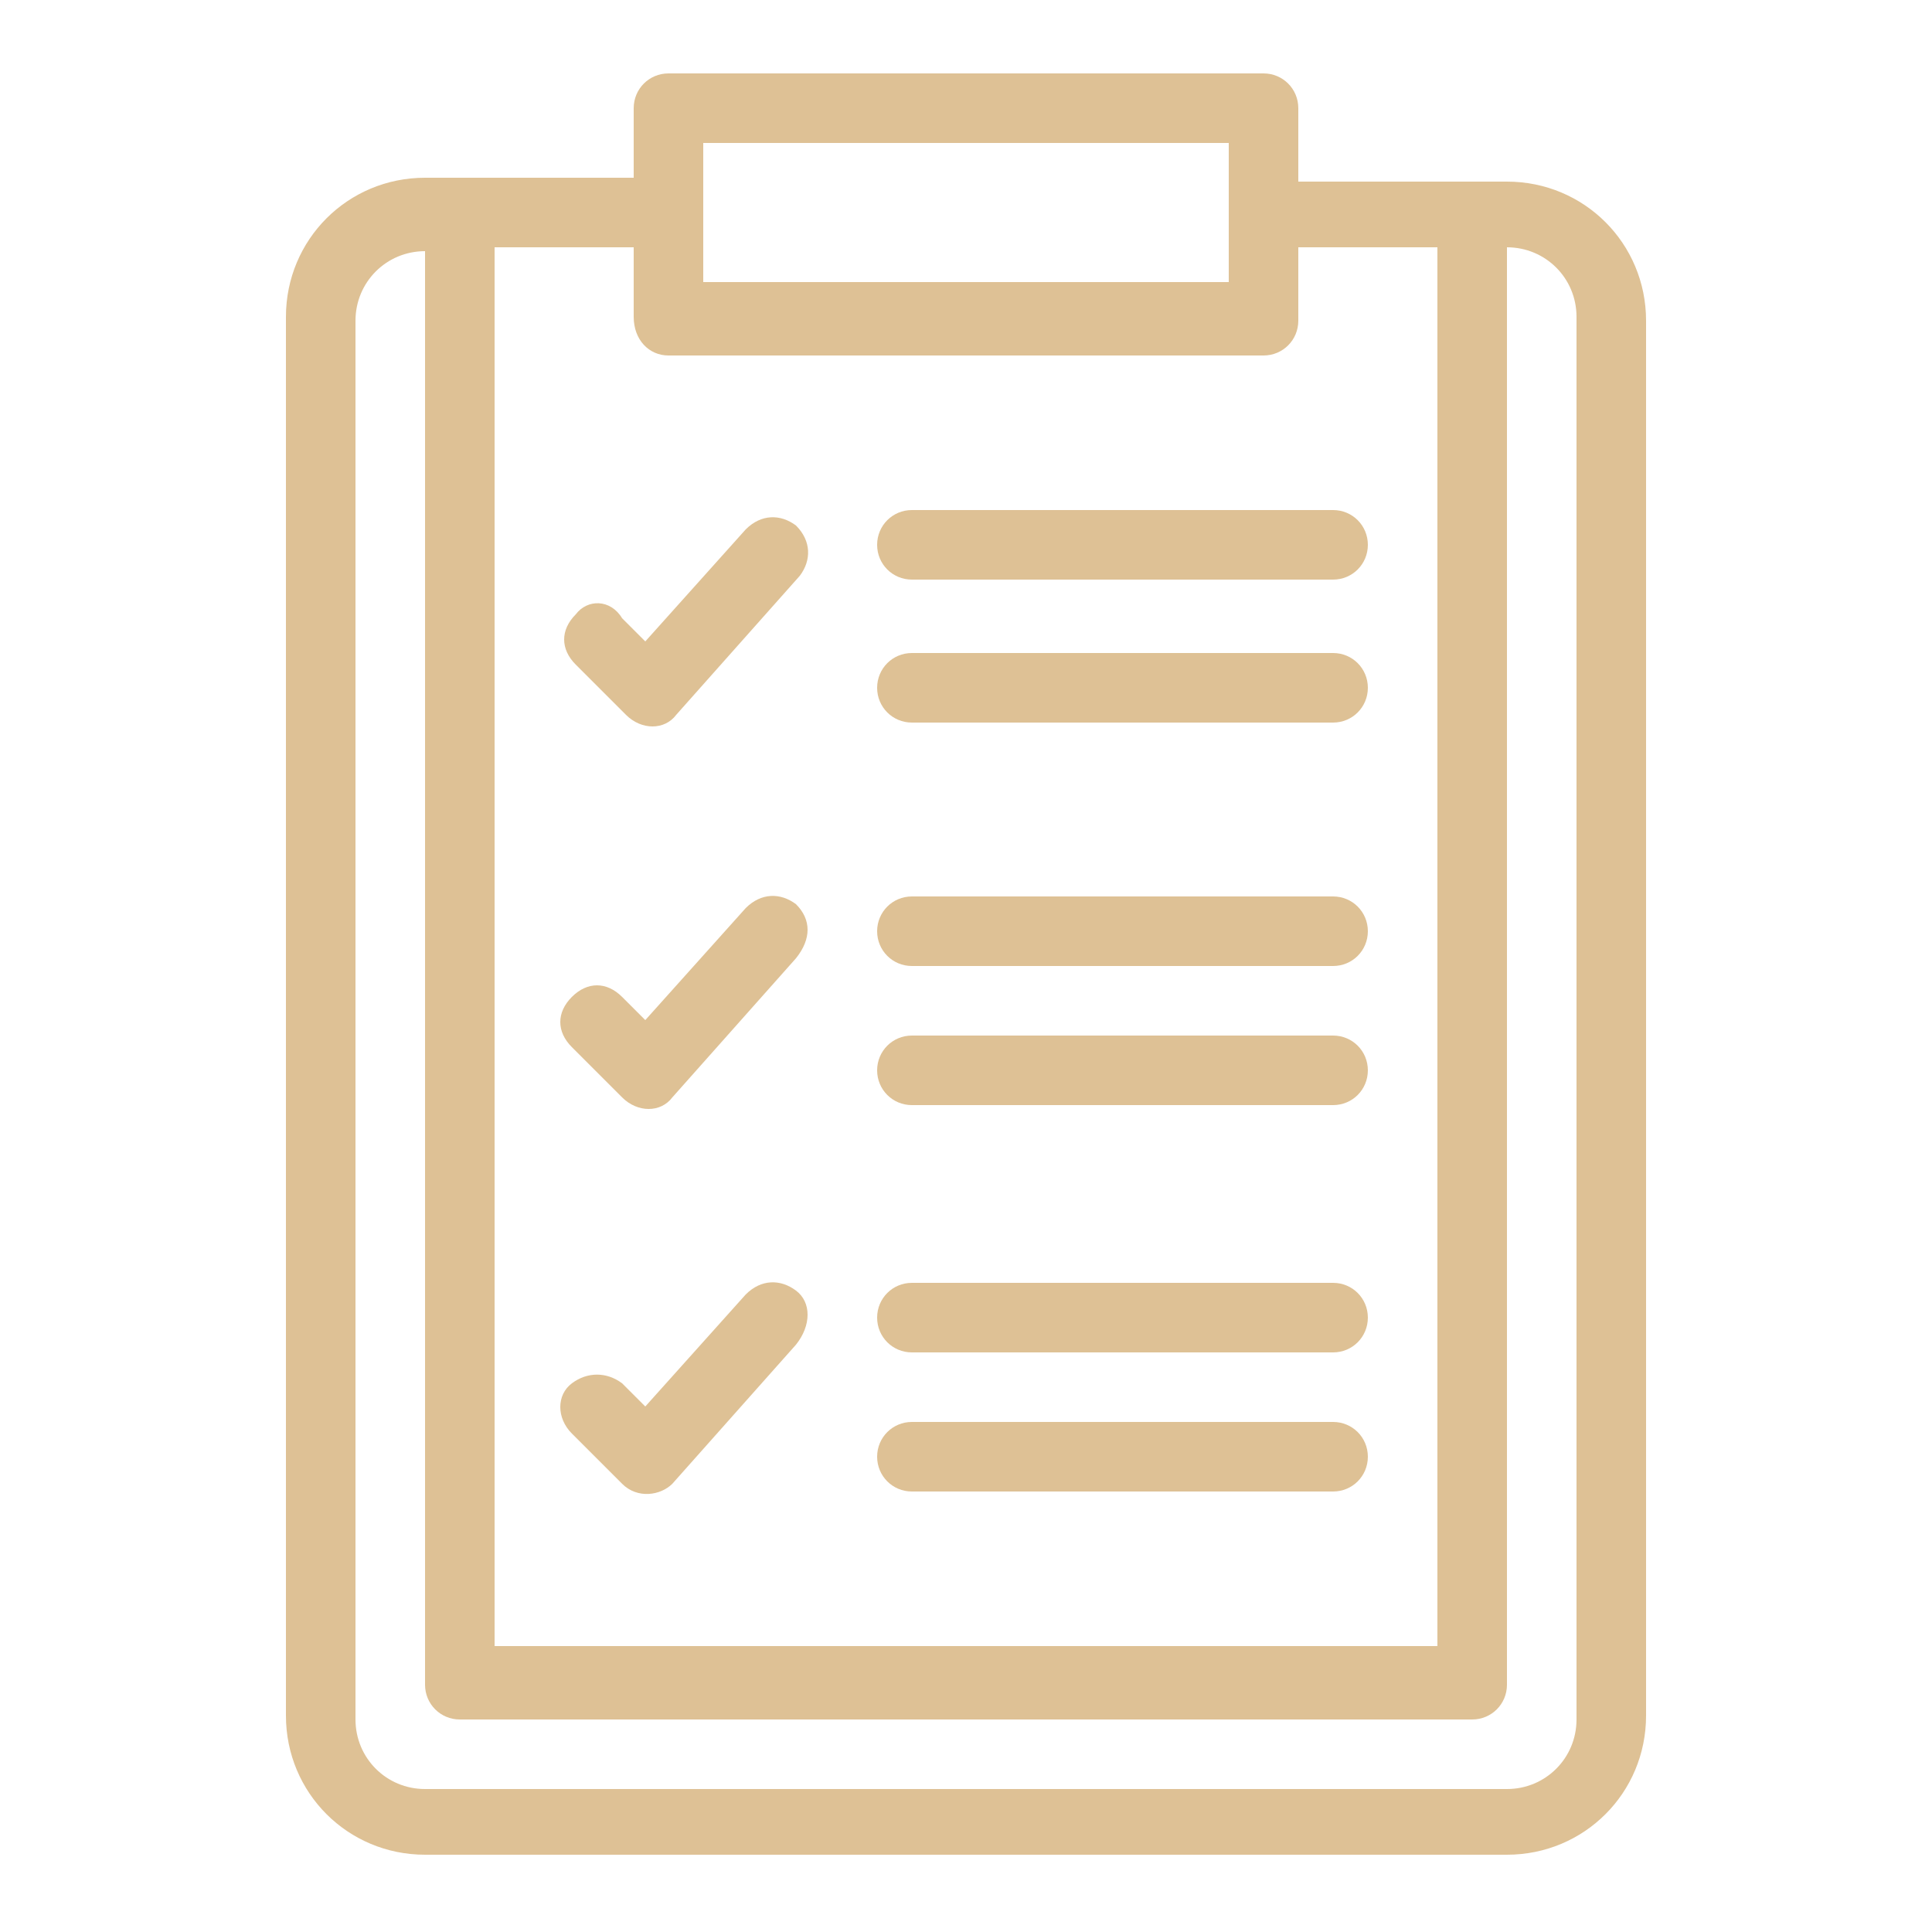 <?xml version="1.0" encoding="utf-8"?>
<!-- Generator: Adobe Illustrator 28.3.0, SVG Export Plug-In . SVG Version: 6.00 Build 0)  -->
<svg version="1.1" id="Capa_1" xmlns="http://www.w3.org/2000/svg" xmlns:xlink="http://www.w3.org/1999/xlink" x="0px" y="0px"
	 viewBox="0 0 50 50" style="enable-background:new 0 0 50 50;" xml:space="preserve">
<style type="text/css">
	.st0{fill:#DEC195;}
</style>
<g>
	<path class="st0" d="M39,4.7h-5.4V2.8c0-0.5-0.4-0.9-0.9-0.9H17.3c-0.5,0-0.9,0.4-0.9,0.9v1.8H11c-2,0-3.6,1.6-3.6,3.6v36.2
		c0,2,1.6,3.6,3.6,3.6h28c2,0,3.6-1.6,3.6-3.6V8.3C42.6,6.3,41,4.7,39,4.7z M18.2,3.7h13.6v3.6H18.2V3.7z M17.3,9.2h15.4
		c0.5,0,0.9-0.4,0.9-0.9V6.4h3.6v36.2H12.8V6.4h3.6v1.8C16.4,8.8,16.8,9.2,17.3,9.2L17.3,9.2z M40.8,44.5c0,1-0.8,1.8-1.8,1.8H11
		c-1,0-1.8-0.8-1.8-1.8V8.3c0-1,0.8-1.8,1.8-1.8l0,0v37.1c0,0.5,0.4,0.9,0.9,0.9h26.2c0.5,0,0.9-0.4,0.9-0.9V6.4l0,0
		c1,0,1.8,0.8,1.8,1.8L40.8,44.5z"/>
	<path class="st0" d="M14.9,15.9c-0.4,0.4-0.4,0.9,0,1.3l1.3,1.3c0.4,0.4,1,0.4,1.3,0l3.2-3.6c0.3-0.4,0.3-0.9-0.1-1.3
		c-0.4-0.3-0.9-0.3-1.3,0.1l-2.6,2.9l-0.6-0.6C15.8,15.5,15.2,15.5,14.9,15.9L14.9,15.9z"/>
	<path class="st0" d="M23.6,15h10.9c0.5,0,0.9-0.4,0.9-0.9s-0.4-0.9-0.9-0.9H23.6c-0.5,0-0.9,0.4-0.9,0.9S23.1,15,23.6,15z"/>
	<path class="st0" d="M23.6,18.7h10.9c0.5,0,0.9-0.4,0.9-0.9s-0.4-0.9-0.9-0.9H23.6c-0.5,0-0.9,0.4-0.9,0.9S23.1,18.7,23.6,18.7z"/>
	<path class="st0" d="M20.6,23.4c-0.4-0.3-0.9-0.3-1.3,0.1l-2.6,2.9l-0.6-0.6c-0.4-0.4-0.9-0.4-1.3,0s-0.4,0.9,0,1.3l1.3,1.3
		c0.4,0.4,1,0.4,1.3,0l3.2-3.6C21,24.3,21,23.8,20.6,23.4L20.6,23.4z"/>
	<path class="st0" d="M23.6,25h10.9c0.5,0,0.9-0.4,0.9-0.9s-0.4-0.9-0.9-0.9H23.6c-0.5,0-0.9,0.4-0.9,0.9C22.7,24.6,23.1,25,23.6,25
		z"/>
	<path class="st0" d="M23.6,28.6h10.9c0.5,0,0.9-0.4,0.9-0.9s-0.4-0.9-0.9-0.9H23.6c-0.5,0-0.9,0.4-0.9,0.9
		C22.7,28.2,23.1,28.6,23.6,28.6z"/>
	<path class="st0" d="M20.6,33.4c-0.4-0.3-0.9-0.3-1.3,0.1l-2.6,2.9l-0.6-0.6c-0.4-0.3-0.9-0.3-1.3,0s-0.4,0.9,0,1.3l1.3,1.3
		c0.4,0.4,1,0.3,1.3,0l3.2-3.6C21,34.3,21,33.7,20.6,33.4z"/>
	<path class="st0" d="M23.6,35h10.9c0.5,0,0.9-0.4,0.9-0.9s-0.4-0.9-0.9-0.9H23.6c-0.5,0-0.9,0.4-0.9,0.9S23.1,35,23.6,35z"/>
	<path class="st0" d="M23.6,38.6h10.9c0.5,0,0.9-0.4,0.9-0.9s-0.4-0.9-0.9-0.9H23.6c-0.5,0-0.9,0.4-0.9,0.9
		C22.7,38.2,23.1,38.6,23.6,38.6z"/>
</g>
</svg>
